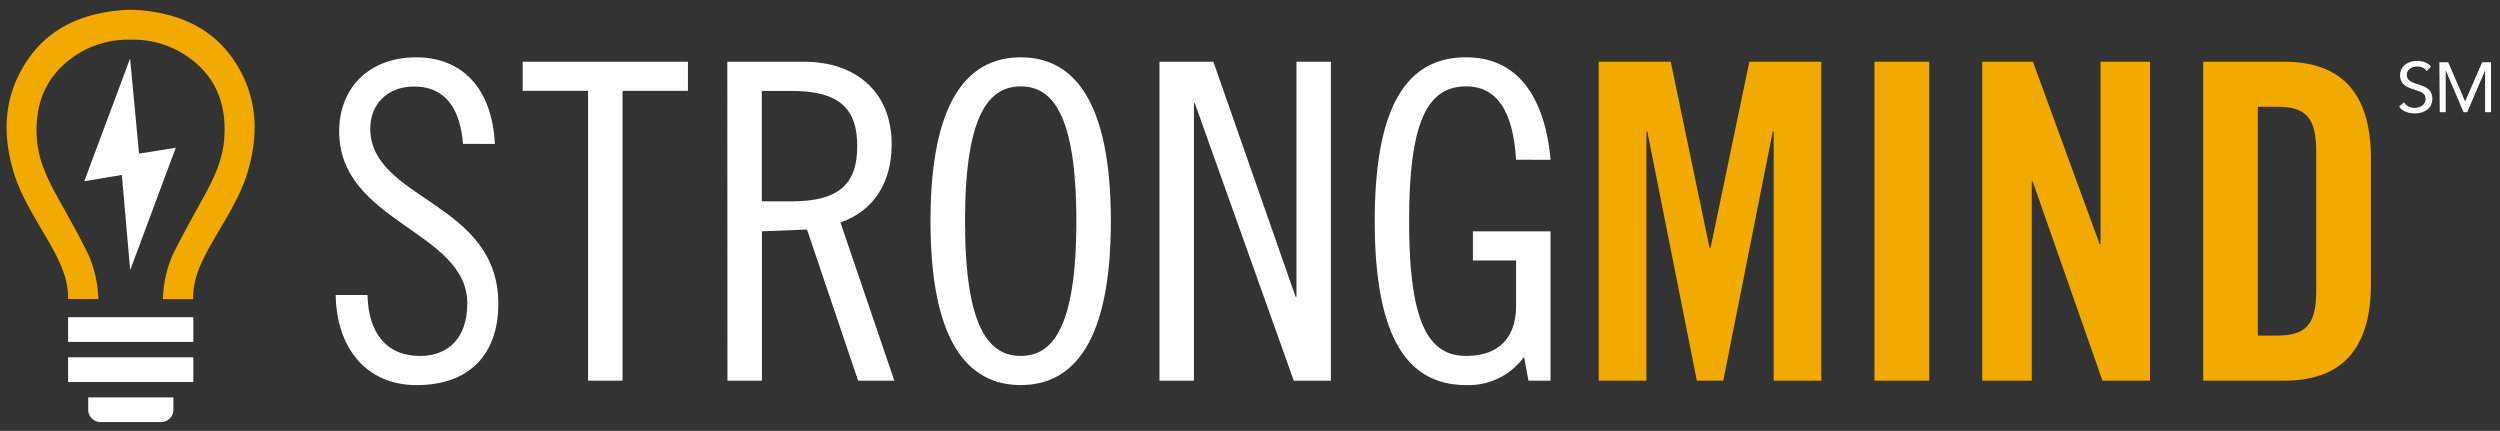 <svg id="Layer_1" data-name="Layer 1" xmlns="http://www.w3.org/2000/svg" viewBox="0 0 566.91 97.7"><rect x="0" y="0" width="566.91" height="97.7" fill="#333333" stroke="none"/><defs><style>.cls-1{fill:#fff;}.cls-2{fill:#f2a900;}</style></defs><title>SM_Company_Logo_Wht</title><path class="cls-1" d="M105,32.62c-.6-7.41-3.61-13-11.12-13-6,0-9.92,4-9.92,9.52C84,45.44,113,45.64,113,68.89c0,11.52-6.61,18.44-18.54,18.44-11.32,0-18.14-8.32-18.34-20.44h7.21c.2,8.52,4.21,13.83,11.92,13.83,6.51,0,10.72-4.21,10.72-11.92,0-16.43-29.06-18.34-29.06-39C76.95,19.59,84,13,94.38,13s17.23,7,17.83,19.64Z"/><path class="cls-1" d="M156,14v6.61H141.17V86.32h-7.82V20.59H118.53V14Z"/><path class="cls-1" d="M164.93,14h17.43C194,14,202.2,20.79,202.2,32.72c0,8.12-3.61,14.93-11.62,17.73L202.8,86.32h-8.21L183,52.05l-10.22.4V86.32h-7.82Zm7.82,31.66h6.81c11.22,0,14.83-4.41,14.83-12.52s-3.61-12.52-14.83-12.52h-6.81Z"/><path class="cls-1" d="M231.46,87.32C219.24,87.32,211,77.1,211,50.15S219.24,13,231.46,13,251.9,23.2,251.9,50.15,243.68,87.32,231.46,87.32Zm0-67.73c-7,0-12.63,6-12.63,30.56s5.61,30.56,12.63,30.56,12.62-6,12.62-30.56S238.47,19.59,231.46,19.59Z"/><path class="cls-1" d="M275.15,14l18.64,53.3h.2V14h7.81V86.32h-8.42L270.94,23.4h-.2V86.32h-7.81V14Z"/><path class="cls-1" d="M343.79,36.22c-.6-9.42-3.41-16.63-11.32-16.63-8.72,0-12.93,7.82-12.93,30.56s4.21,30.56,12.93,30.56c7.31,0,11.32-4,11.32-11.42V59.07H334V52.46H351.6V86.32h-5l-1-5.41a15.48,15.48,0,0,1-13.12,6.41c-12.73,0-20.74-9.82-20.74-37.17S319.74,13,332.47,13c13.33,0,18.13,11.62,19.14,23.24Z"/><path class="cls-2" d="M413,14V86.32H402.21V29.81H402L390.78,86.32h-6L373.55,29.81h-.2V86.32H362.53V14h16.33l8.82,42.28h.2L396.69,14Z"/><path class="cls-2" d="M425.06,86.32V14h12.42V86.32Z"/><path class="cls-2" d="M449.5,86.32V14H461l15.13,41.38h.2V14h11.22V86.32H476.76L460.93,41.13h-.2V86.32Z"/><path class="cls-2" d="M499.61,14H518c12.82,0,19.64,7,19.64,21.84V64.48c0,14.83-6.81,21.84-19.64,21.84H499.61ZM512,76.1h4.31c6.61,0,8.92-2.51,8.92-10.12V34.32c0-7.61-2.3-10.12-8.92-10.12H512Z"/><polygon class="cls-1" points="39.86 33.5 31.53 34.84 29.5 13.27 19.11 41.09 27.63 39.67 29.52 61.26 39.86 33.5"/><rect class="cls-1" x="15.44" y="81.02" width="28.4" height="5.6"/><path class="cls-1" d="M39.32,90.11H20v2.7h0s0,.07,0,.1a2.8,2.8,0,0,0,2.8,2.8H36.52a2.8,2.8,0,0,0,2.8-2.8s0-.07,0-.1h0Z"/><rect class="cls-1" x="15.44" y="71.93" width="28.4" height="5.6"/><path class="cls-2" d="M52.78,13.28C48.8,7.58,43.12,4.35,36.47,3a36.1,36.1,0,0,0-6.84-.79A36.1,36.1,0,0,0,22.78,3C16.12,4.35,10.45,7.58,6.47,13.28.94,21.19.36,29.9,3.08,39c1.45,4.84,4.06,9.11,6.57,13.42,2,3.38,4,6.73,5.14,10.52a16.92,16.92,0,0,1,.65,4.88H22.3a27.11,27.11,0,0,0-2.2-10C17.9,53.36,15.44,49,13,44.64c-2.3-4.17-4.33-8.44-4.66-13.3C7.89,24.17,10,18,15.76,13.55A21.64,21.64,0,0,1,29.62,9a21.64,21.64,0,0,1,13.86,4.53c5.8,4.45,7.87,10.62,7.38,17.8-.33,4.86-2.36,9.13-4.66,13.3C43.8,49,41.34,53.36,39.14,57.83a27.11,27.11,0,0,0-2.2,10H43.8a16.92,16.92,0,0,1,.65-4.88c1.11-3.79,3.17-7.14,5.14-10.52,2.51-4.31,5.13-8.59,6.57-13.42C58.88,29.9,58.3,21.19,52.78,13.28Z"/><path class="cls-1" d="M550.28,16.12a2,2,0,0,0-.9-.79,2.86,2.86,0,0,0-1.17-.25,3.49,3.49,0,0,0-.88.11,2.6,2.6,0,0,0-.78.34,1.68,1.68,0,0,0-.55.59,1.73,1.73,0,0,0-.21.86,1.8,1.8,0,0,0,.12.68,1.43,1.43,0,0,0,.39.54,2.89,2.89,0,0,0,.74.45,10.19,10.19,0,0,0,1.14.42q.65.21,1.27.45a4.3,4.3,0,0,1,1.09.61,2.7,2.7,0,0,1,.75.92,3.47,3.47,0,0,1-.06,2.86,3.1,3.1,0,0,1-.89,1,3.85,3.85,0,0,1-1.27.61,5.54,5.54,0,0,1-1.49.2,5.73,5.73,0,0,1-1-.09,4.82,4.82,0,0,1-1-.27,3.85,3.85,0,0,1-.86-.48,2.89,2.89,0,0,1-.69-.73l1.15-.94a2.37,2.37,0,0,0,1,.94,3.13,3.13,0,0,0,2.26.19,2.65,2.65,0,0,0,.79-.38,2.05,2.05,0,0,0,.58-.62,1.6,1.6,0,0,0,.22-.85,1.81,1.81,0,0,0-.18-.86,1.58,1.58,0,0,0-.54-.57,4.21,4.21,0,0,0-.93-.43l-1.31-.45a8.3,8.3,0,0,1-1.12-.44,3.46,3.46,0,0,1-.89-.61,2.59,2.59,0,0,1-.59-.86,3.4,3.4,0,0,1,.1-2.63,3,3,0,0,1,.86-1,3.94,3.94,0,0,1,1.23-.62,5.21,5.21,0,0,1,3.19.09,3.43,3.43,0,0,1,1.42,1Z"/><path class="cls-1" d="M553.16,14.12h2L559,23h0l3.87-8.88h2V25.45h-1.34v-9.5h0l-4.06,9.5h-.82l-4.06-9.5h0v9.5h-1.34Z"/></svg>